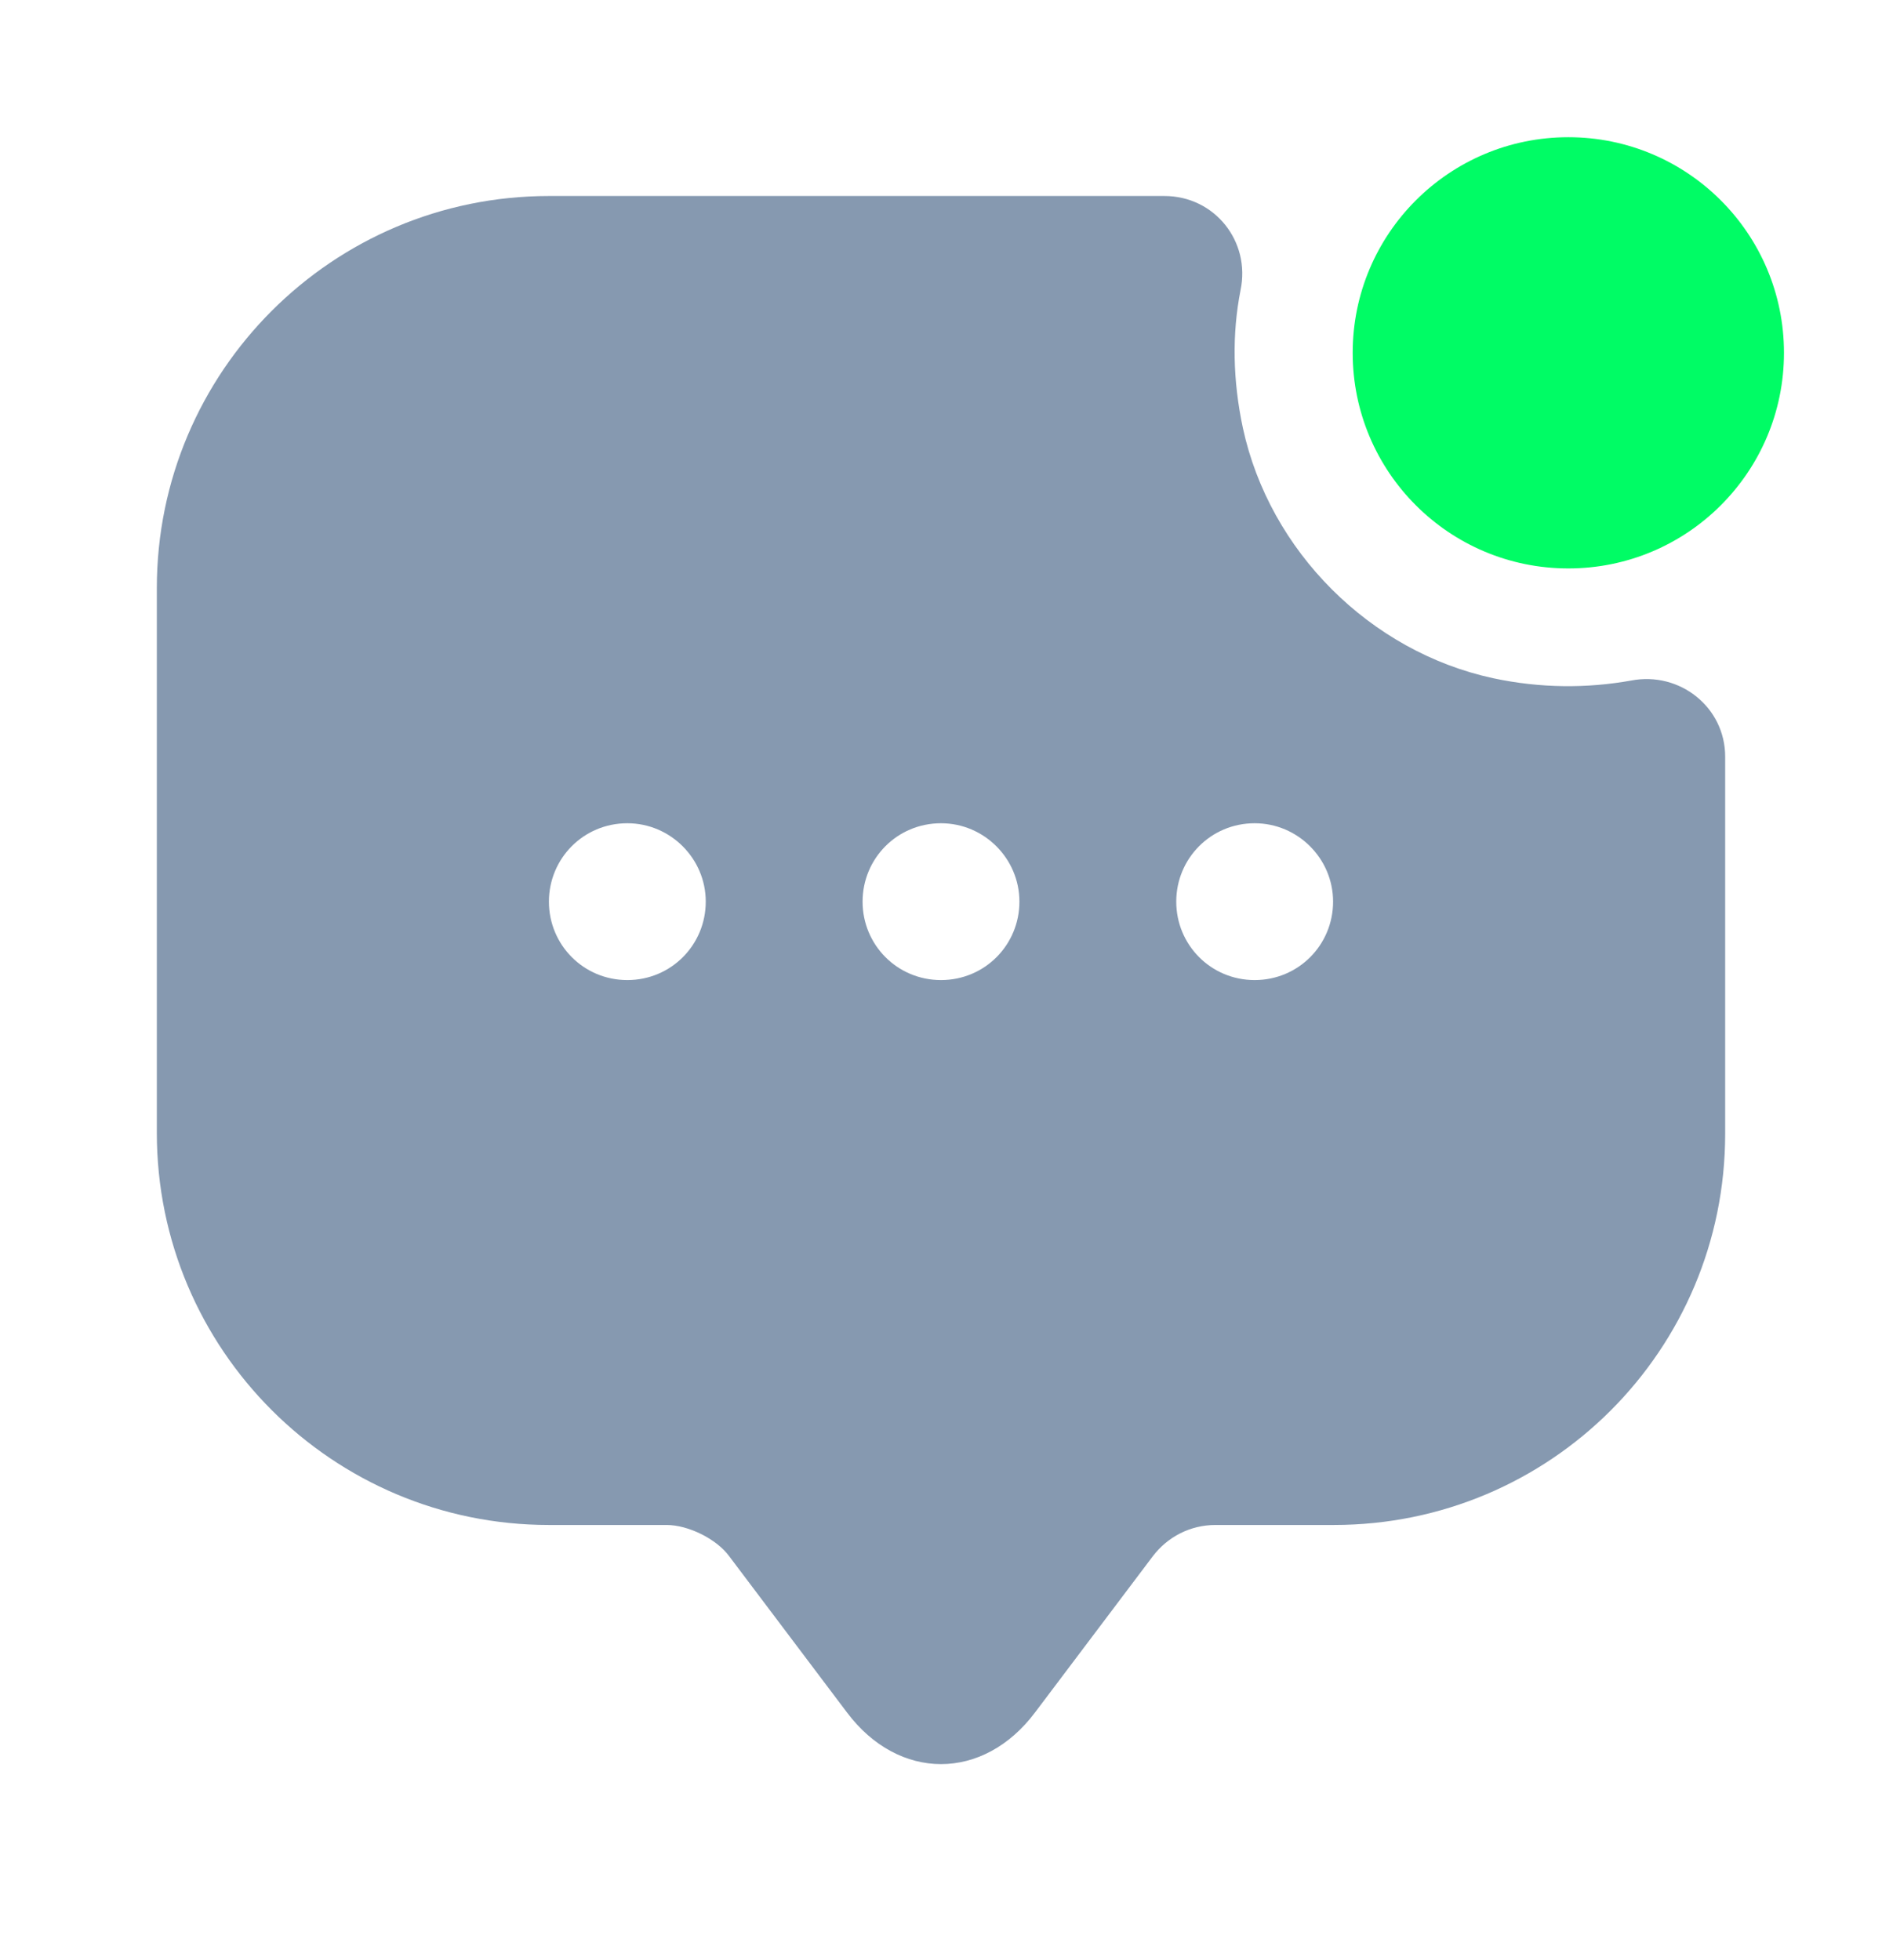 <svg width="24" height="25" viewBox="0 0 24 25" fill="none" xmlns="http://www.w3.org/2000/svg">
<path d="M20 7.25C21.519 7.25 22.75 6.019 22.75 4.5C22.75 2.981 21.519 1.75 20 1.75C18.481 1.75 17.25 2.981 17.25 4.5C17.25 6.019 18.481 7.25 20 7.25Z" fill="#00FC65"/>
<path d="M19.04 8.65C17.47 8.31 16.19 7.03 15.85 5.46C15.72 4.85 15.71 4.26 15.82 3.7C15.95 3.08 15.49 2.5 14.85 2.5H7C4.24 2.5 2 4.74 2 7.5V14.45C2 17.21 4.24 19.45 7 19.45H8.5C8.78 19.45 9.14 19.63 9.3 19.85L10.8 21.84C11.46 22.72 12.54 22.72 13.2 21.84L14.7 19.85C14.89 19.6 15.18 19.45 15.5 19.45H17.01C19.77 19.45 22 17.22 22 14.46V9.65C22 9.02 21.42 8.56 20.8 8.68C20.24 8.78 19.65 8.78 19.04 8.65ZM8 12.5C7.44 12.5 7 12.05 7 11.5C7 10.95 7.44 10.5 8 10.5C8.55 10.5 9 10.95 9 11.5C9 12.05 8.56 12.5 8 12.5ZM12 12.5C11.44 12.5 11 12.05 11 11.5C11 10.95 11.44 10.5 12 10.5C12.55 10.5 13 10.95 13 11.5C13 12.05 12.56 12.5 12 12.5ZM16 12.5C15.44 12.5 15 12.05 15 11.5C15 10.95 15.44 10.5 16 10.5C16.55 10.5 17 10.95 17 11.5C17 12.05 16.56 12.5 16 12.5Z" fill="#8699B0"/>
</svg>
